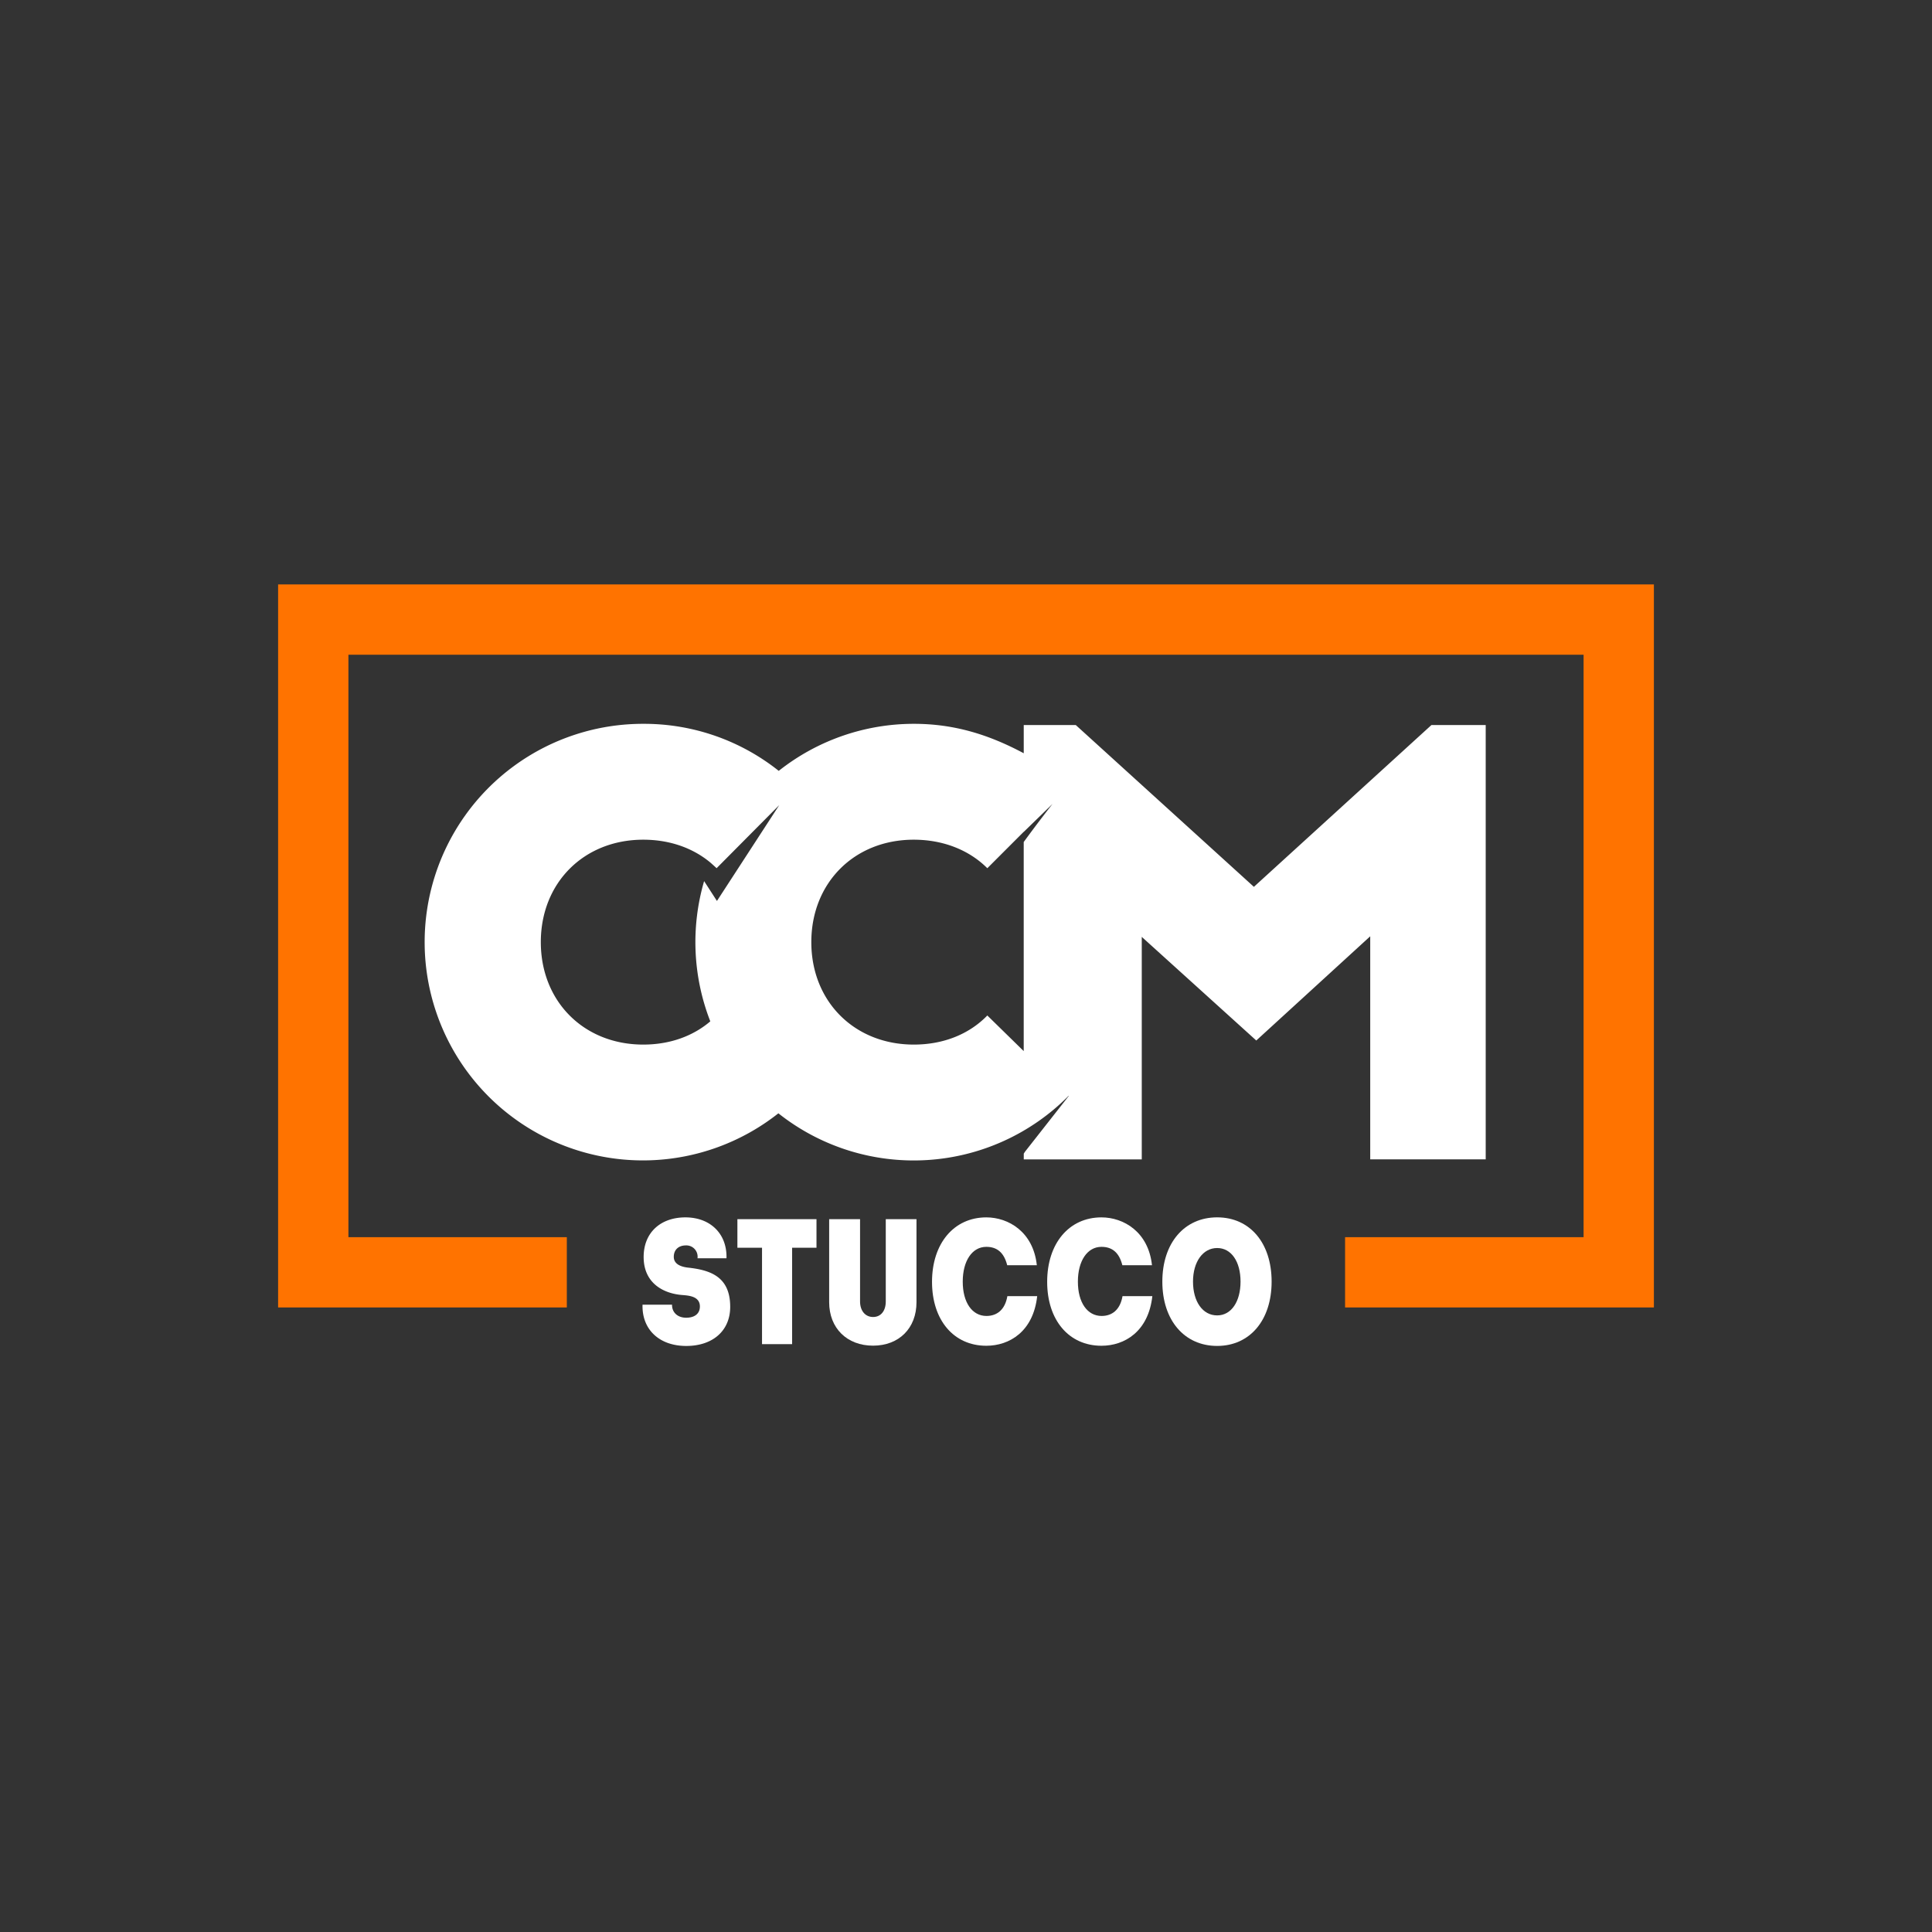 <svg id="Layer_1" data-name="Layer 1" xmlns="http://www.w3.org/2000/svg" viewBox="0 0 800 800"><rect x="0" y="0" width="800" height="800" fill="#333333" stroke="none"/><defs><style>.cls-1{fill:#ff7300;}.cls-2{fill:#fff;}</style></defs><title>CCM_stucco</title><polygon class="cls-1" points="115.16 242 115.16 541.39 234.71 541.39 234.71 512.29 144.27 512.29 144.27 271.11 655.73 271.11 655.73 512.29 556.97 512.29 556.97 541.39 684.84 541.39 684.84 242 115.16 242"/><path class="cls-2" d="M278.28,540.24c-.07,3.18,2.29,5.4,5.84,5.4s5.69-1.7,5.69-4.66c0-4.21-4.58-4.51-7.17-4.73-8.06-.59-16.12-5-16.12-15.75,0-10.13,7-16.41,17.3-16.41s17.3,6.8,17,16.93h-12A4.66,4.66,0,0,0,284,515.7c-3,0-5,1.77-5,4.73,0,2.29,1.7,3.92,5.69,4.44,9.39,1,17.67,3.7,17.67,16.27,0,9.91-7.25,16.19-18.19,16.19-11.16,0-18.41-6.8-18.11-17.08Z"/><path class="cls-2" d="M338.09,504.83v11.83H328v39.92H315.54V516.66h-10.2V504.83Z"/><path class="cls-2" d="M343.34,539.21V504.83h12.79v34.08c0,3.84,2.14,6.43,5.4,6.43s5.25-2.59,5.25-6.43V504.83H379.5v34.38c0,10.79-7.25,18-18,18S343.34,550,343.34,539.21Z"/><path class="cls-2" d="M408.41,504.09c9.17,0,19.45,6,20.92,19.81H417.06c-1.33-5.32-4.29-7.61-8.65-7.61-5.84,0-9.76,5.77-9.76,14.42s3.92,14.2,9.83,14.2c4.36,0,7.69-2.59,8.65-8.21h12.35c-1.63,14.71-11.53,20.55-21.07,20.55-13.46,0-22.48-10.57-22.48-26.47S395,504.09,408.41,504.09Z"/><path class="cls-2" d="M456.09,504.09c9.17,0,19.45,6,20.92,19.81H464.74c-1.33-5.32-4.29-7.61-8.65-7.61-5.84,0-9.76,5.77-9.76,14.42s3.92,14.2,9.83,14.2c4.36,0,7.69-2.59,8.65-8.21h12.35c-1.63,14.71-11.53,20.55-21.07,20.55-13.46,0-22.48-10.57-22.48-26.47S442.64,504.09,456.09,504.09Z"/><path class="cls-2" d="M504,557.32c-13.6,0-22.7-10.65-22.7-26.62s9.09-26.62,22.7-26.62,22.55,10.65,22.55,26.62S517.53,557.32,504,557.32Zm0-12.64c5.84,0,9.68-5.69,9.68-14s-3.84-13.9-9.68-13.9-10,5.62-10,13.9S498,544.68,504,544.68Z"/><path class="cls-2" d="M592.73,300.22l-73.52,67-73.76-67H423.91v11.69c-14.55-7.78-28.9-12.19-45.45-12.19a90.06,90.06,0,0,0-56,19.48,89.47,89.47,0,0,0-56-19.48A90.39,90.39,0,1,0,322.31,461a90.21,90.21,0,0,0,120.17-7.24h.12l-18.2,23.18-.48.76v2.38h48.86V387.94l47.42,42.91,47.18-43.15v92.36h47.82V300.22Zm-368.79,89.9c0-24.59,17.84-42.42,42.42-42.42,11,0,20.57,3.45,27.82,9.49h0c1,.87,2.53,2.29,2.55,2.31h0l13.83-13.93,12.11-12.19-25.8,39.69-5.31-8.22a90.25,90.25,0,0,0,2.56,58.07c-7.25,6.18-16.84,9.62-27.77,9.62C241.78,432.54,223.94,414.7,223.94,390.11Zm184.89,30.37c-7.47,7.71-18.13,12.05-30.43,12.05-24.59,0-42.45-17.84-42.45-42.42s17.82-42.42,42.41-42.42c12.29,0,23,4.34,30.47,11.81l15.07-15.08v.05l11.94-11.61s-5.7,7.22-11.94,15.79v86.58Z"/></svg>